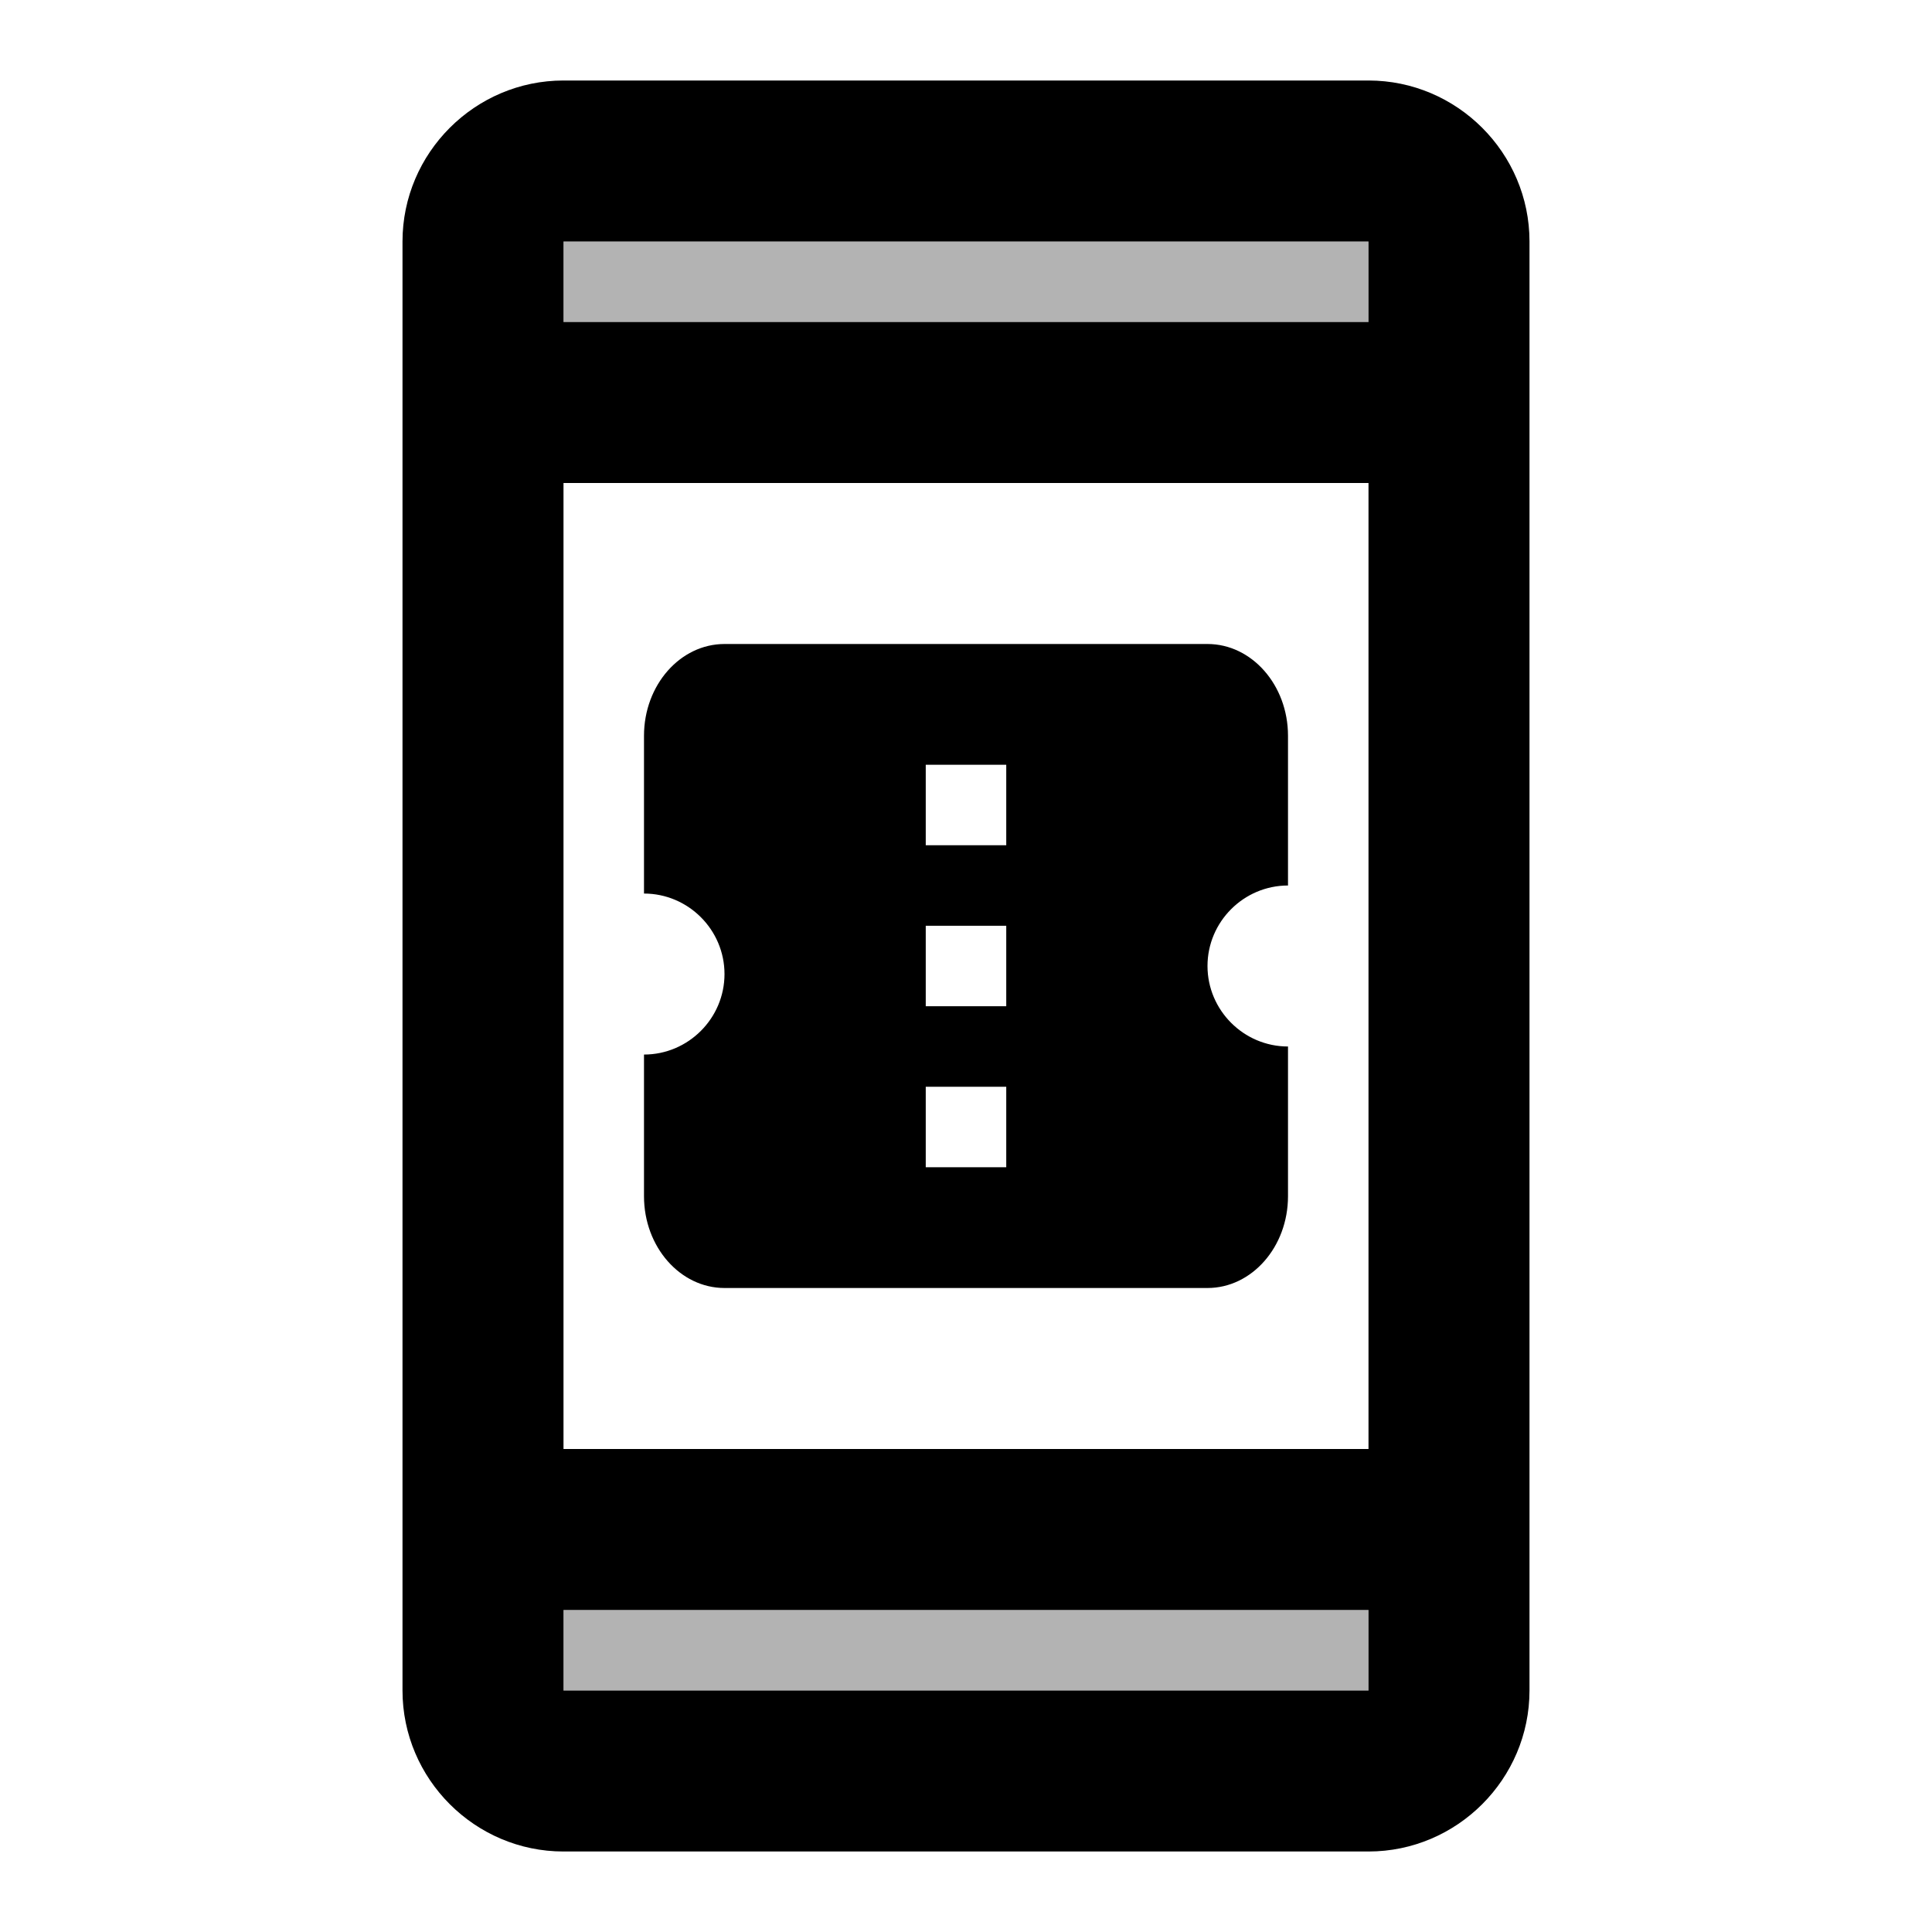 <svg xmlns="http://www.w3.org/2000/svg" width="24" height="24">
  <path fill="none" d="M0 0H24V24H0z"/>
  <path d="M17 4H7V3h10V4zM17 21H7v-1h10V21z" opacity=".3"/>
  <path d="M17 4H7V3h10V4zM17 21H7v-1h10V21zM17 1H7C5.9 1 5 1.9 5 3v18c0 1.1 0.9 2 2 2h10c1.1 0 2-0.9 2-2V3C19 1.9 18.1 1 17 1L17 1zM7 6h10v12H7V6zM16 11V9.14C16 8.51 15.55 8 15 8H9C8.45 8 8 8.51 8 9.14l0 1.96c0.55 0 1 0.45 1 1 0 0.55-0.45 1-1 1l0 1.76C8 15.49 8.45 16 9 16h6c0.55 0 1-0.51 1-1.14V13c-0.55 0-1-0.45-1-1C15 11.45 15.45 11 16 11zM12.5 14.5h-1v-1h1V14.5zM12.5 12.5h-1v-1h1V12.5zM12.5 10.5h-1v-1h1V10.5z"/>
</svg>
